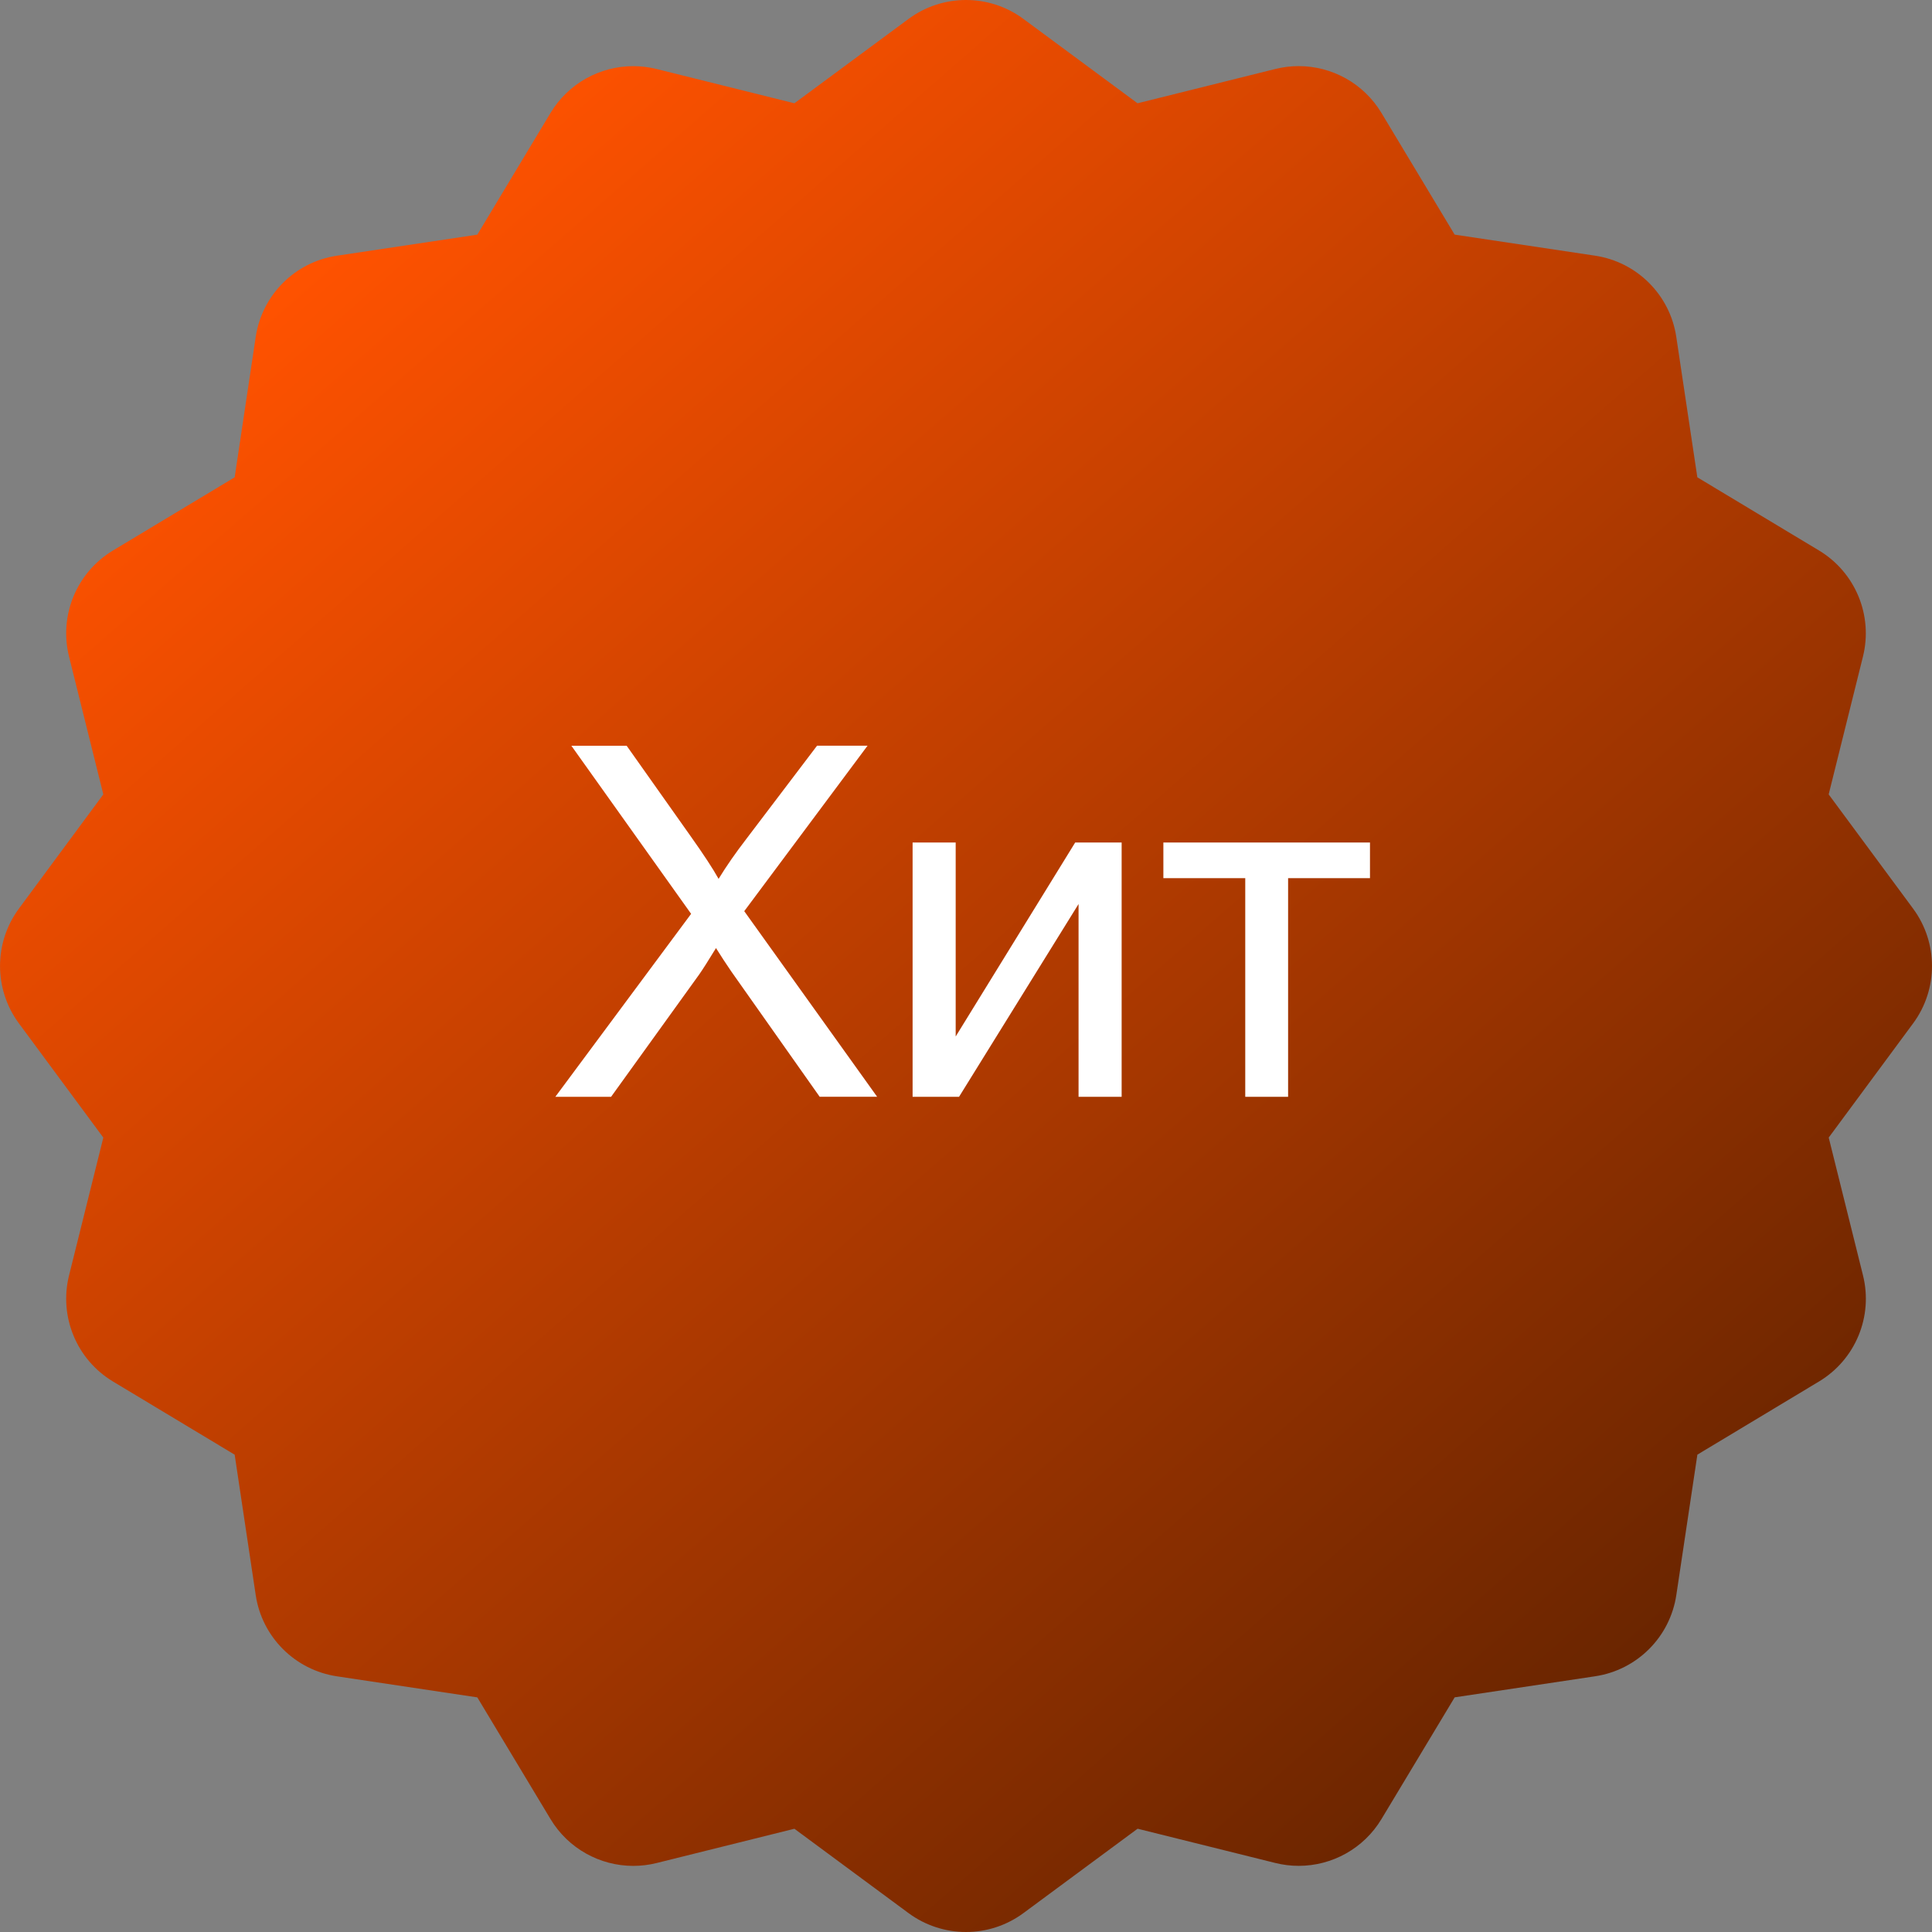 <?xml version="1.0" encoding="iso-8859-1"?>
<!-- Generator: Adobe Illustrator 17.1.0, SVG Export Plug-In . SVG Version: 6.00 Build 0)  -->
<!DOCTYPE svg PUBLIC "-//W3C//DTD SVG 1.1//EN" "http://www.w3.org/Graphics/SVG/1.1/DTD/svg11.dtd">
<svg version="1.1" id="Layer_1" xmlns="http://www.w3.org/2000/svg" xmlns:xlink="http://www.w3.org/1999/xlink" x="0px" y="0px"
	 viewBox="0 0 50 50" style="enable-background:new 0 0 50 50;" xml:space="preserve">
<rect x="0" y="0" width="50" height="50" fill="#808080" stroke="none"/>
<g>
	<linearGradient id="SVGID_1_" gradientUnits="userSpaceOnUse" x1="8.57" y1="6.223" x2="41.429" y2="43.778">
		<stop  offset="0" style="stop-color:#FF5200"/>
		<stop  offset="1" style="stop-color:#6A2500"/>
	</linearGradient>
	<path style="fill:url(#SVGID_1_);" d="M49.51,23.514l-2.184-2.955l0.887-3.566c0.265-1.066-0.196-2.18-1.137-2.746l-3.149-1.894
		l-0.545-3.634c-0.162-1.086-1.016-1.939-2.102-2.102l-3.634-0.545l-1.894-3.149c-0.459-0.764-1.28-1.212-2.142-1.212
		c-0.2,0-0.403,0.024-0.604,0.074L29.44,2.673l-2.955-2.184C26.044,0.163,25.523,0,25,0c-0.522,0-1.044,0.163-1.486,0.489
		l-2.955,2.184l-3.566-0.887c-0.201-0.05-0.403-0.074-0.604-0.074c-0.862,0-1.683,0.448-2.142,1.212l-1.894,3.149L8.719,6.618
		C7.633,6.78,6.781,7.633,6.618,8.719l-0.545,3.634l-3.149,1.894c-0.941,0.566-1.402,1.68-1.137,2.746l0.887,3.566l-2.184,2.955
		c-0.652,0.883-0.652,2.089,0,2.972l2.184,2.955l-0.887,3.566c-0.265,1.066,0.196,2.18,1.137,2.746l3.149,1.894l0.545,3.634
		c0.162,1.086,1.016,1.939,2.102,2.102l3.633,0.545l1.894,3.149c0.459,0.764,1.28,1.212,2.142,1.212c0.2,0,0.403-0.024,0.604-0.074
		l3.566-0.887l2.955,2.184C23.956,49.837,24.478,50,25,50c0.523,0,1.044-0.163,1.486-0.489l2.955-2.184l3.566,0.887
		c0.201,0.05,0.403,0.074,0.604,0.074c0.862,0,1.683-0.448,2.142-1.212l1.894-3.149l3.634-0.545
		c1.086-0.163,1.939-1.015,2.102-2.102l0.545-3.634l3.149-1.894c0.941-0.566,1.403-1.68,1.137-2.746l-0.887-3.566l2.184-2.955
		C50.163,25.603,50.163,24.397,49.51,23.514L49.51,23.514z"/>
	<g>
		<g>
			<path style="fill:#FFFFFF;" d="M14.372,28.385l3.514-4.735l-3.099-4.35h1.431l1.648,2.33c0.343,0.483,0.587,0.855,0.731,1.115
				c0.202-0.331,0.442-0.675,0.719-1.035l1.829-2.411h1.307l-3.191,4.282l3.439,4.803h-1.487l-2.286-3.241
				c-0.128-0.186-0.26-0.388-0.397-0.607c-0.202,0.331-0.347,0.558-0.434,0.682l-2.281,3.167H14.372z"/>
			<path style="fill:#FFFFFF;" d="M23.618,21.804h1.115v5.02l3.093-5.02h1.202v6.581h-1.115v-4.989l-3.093,4.989h-1.202V21.804z"/>
			<path style="fill:#FFFFFF;" d="M30.107,21.804h5.348v0.923h-2.119v5.658h-1.109v-5.658h-2.119V21.804z"/>
		</g>
	</g>
</g>
</svg>
